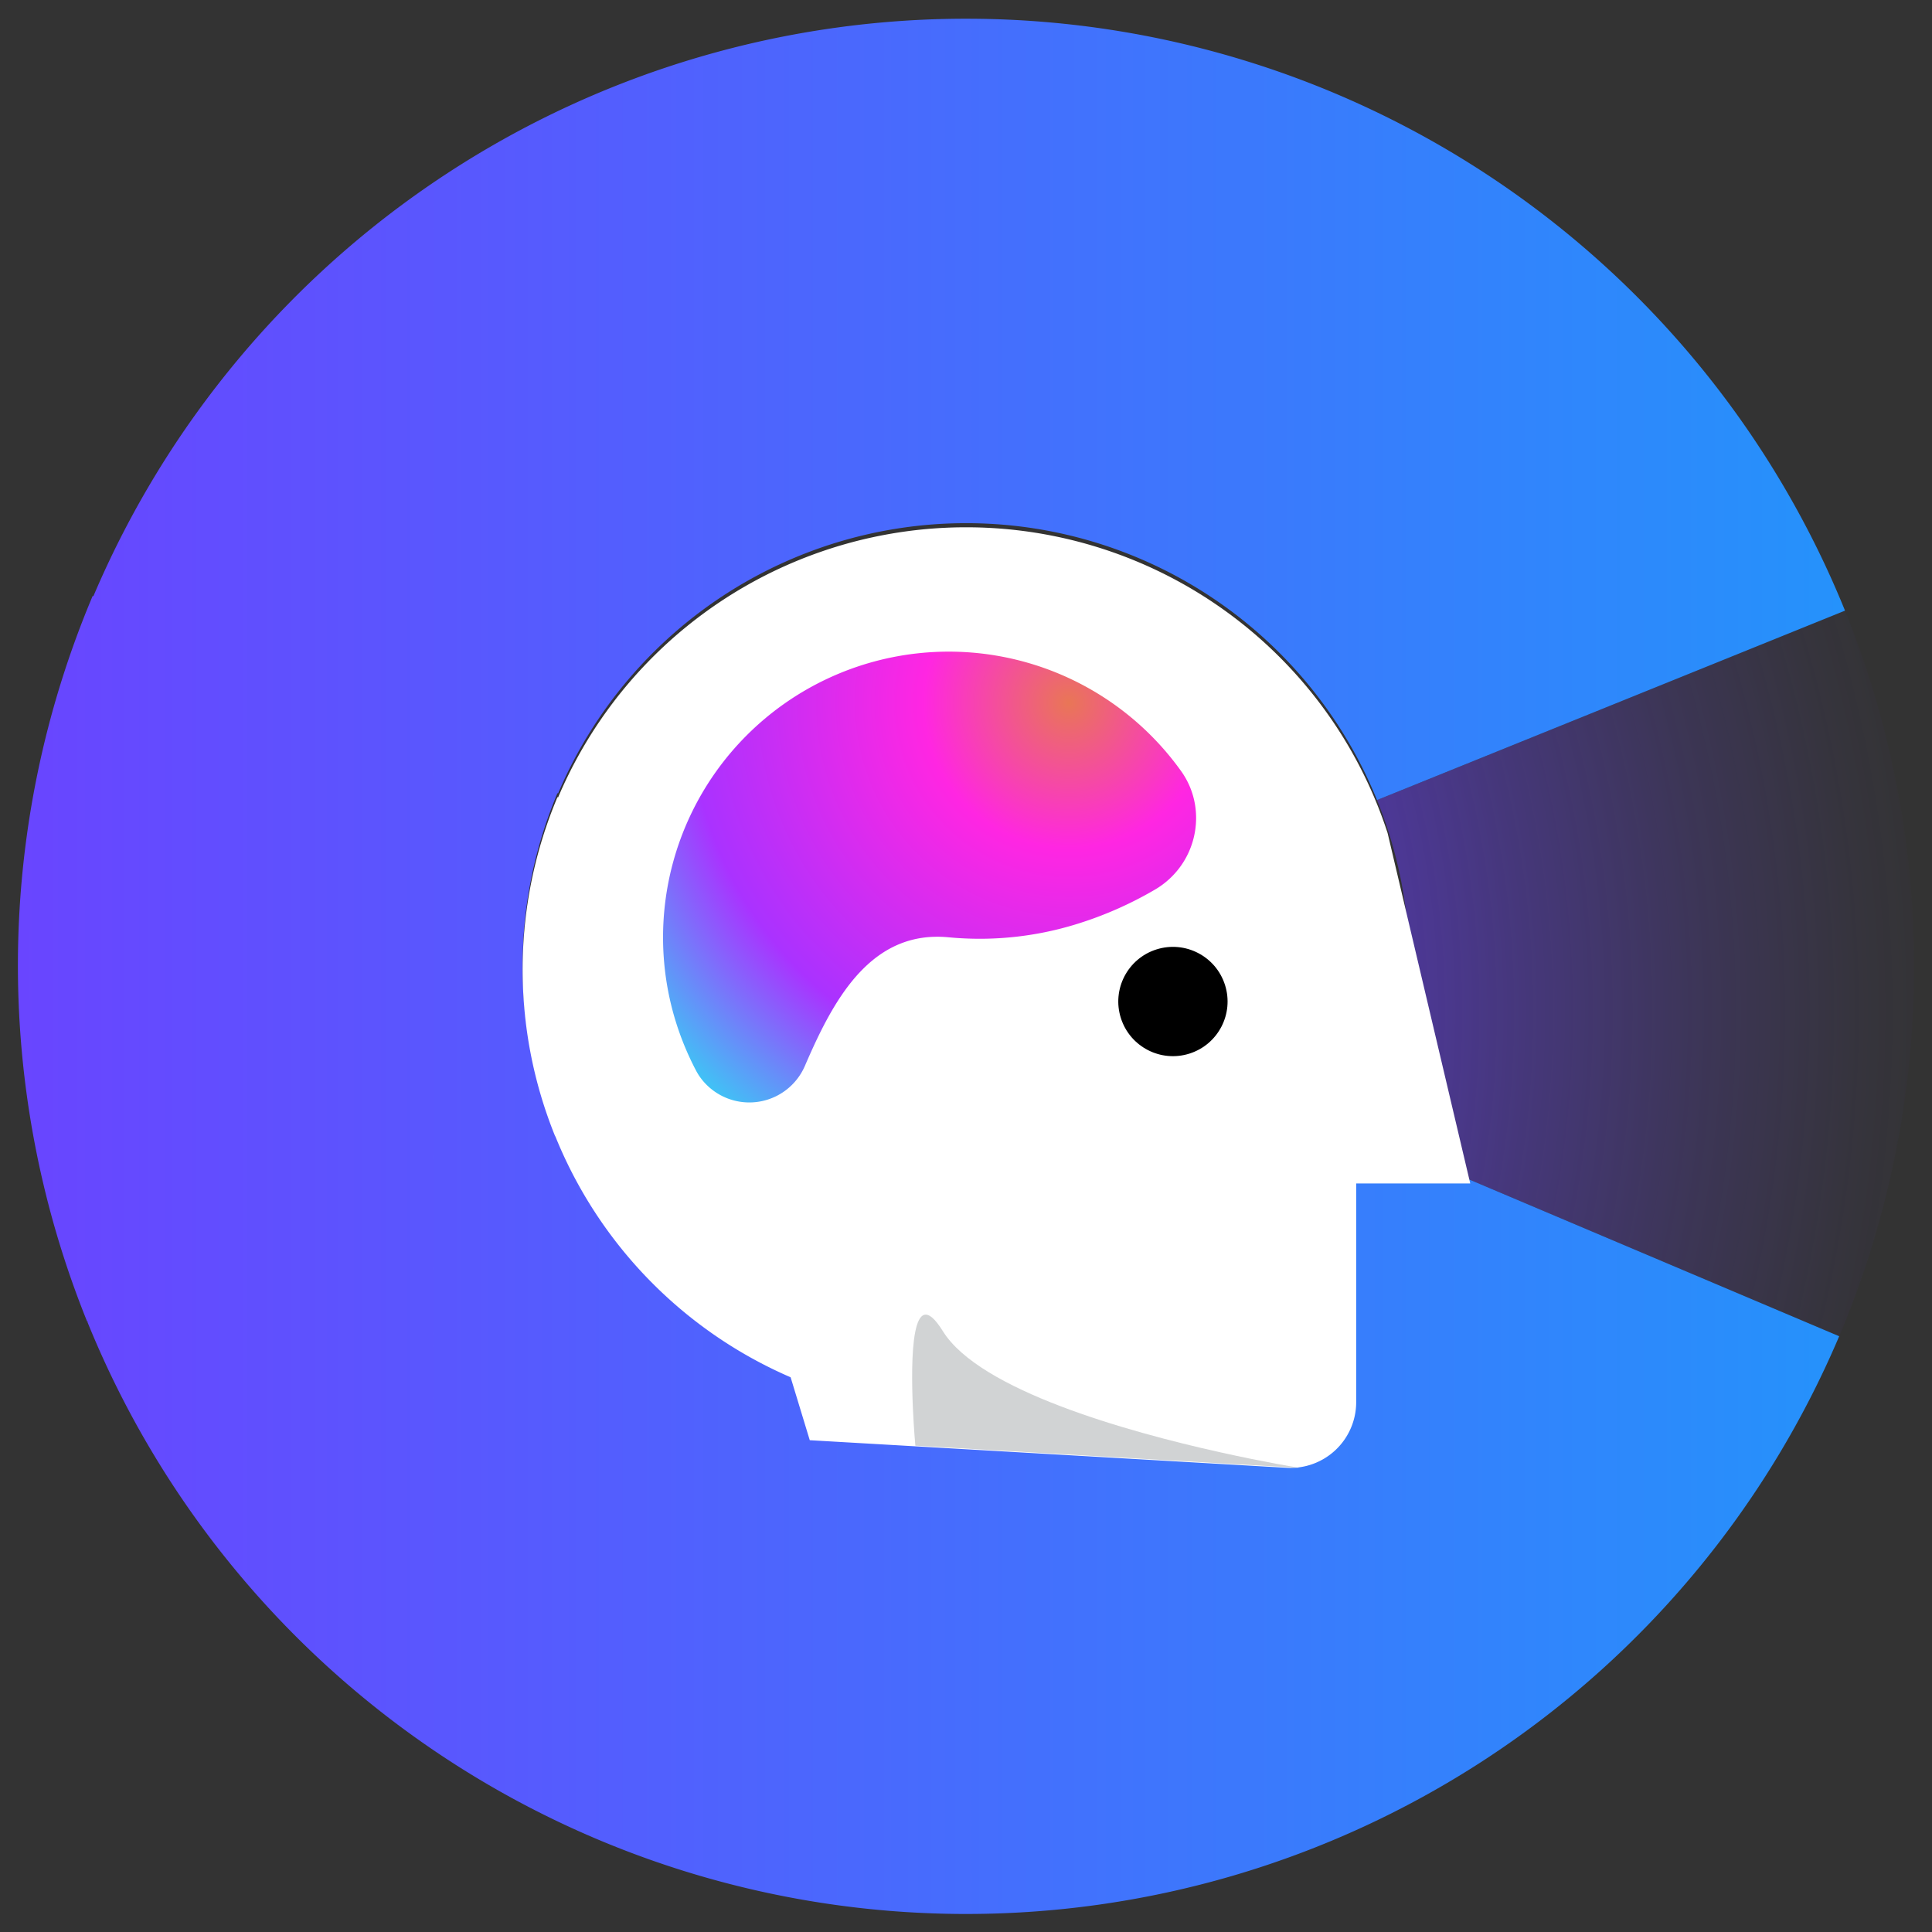 <svg id="Layer_1" data-name="Layer 1" xmlns="http://www.w3.org/2000/svg" xmlns:xlink="http://www.w3.org/1999/xlink" viewBox="0 0 300 300"><rect x="0" y="0" width="300" height="300" fill="#333333" stroke="none"/><defs><radialGradient id="radial-gradient" cx="24.323" cy="103.366" r="204.365" gradientTransform="translate(57.841 46.622) scale(1.069 1.069)" gradientUnits="userSpaceOnUse"><stop offset="0.317" stop-color="#63f"/><stop offset="0.338" stop-color="#6634ff" stop-opacity="0.962"/><stop offset="0.528" stop-color="#673aff" stop-opacity="0.625"/><stop offset="0.696" stop-color="#683fff" stop-opacity="0.357"/><stop offset="0.835" stop-color="#6942ff" stop-opacity="0.164"/><stop offset="0.941" stop-color="#6944ff" stop-opacity="0.045"/><stop offset="1" stop-color="#6945ff" stop-opacity="0"/></radialGradient><linearGradient id="linear-gradient" x1="2.781" y1="150.053" x2="286.493" y2="150.053" gradientUnits="userSpaceOnUse"><stop offset="0" stop-color="#6945ff"/><stop offset="1" stop-color="#2592fb"/></linearGradient><radialGradient id="radial-gradient-2" cx="152.954" cy="104.245" r="79.257" gradientTransform="translate(-0.462 -4.309) scale(1.088 1.088)" gradientUnits="userSpaceOnUse"><stop offset="0" stop-color="#e97656"/><stop offset="0.262" stop-color="#ff26e2"/><stop offset="0.683" stop-color="#aa32ff"/><stop offset="0.958" stop-color="#3cc8f5"/></radialGradient></defs><path d="M218.849,150.053a68.587,68.587,0,0,0-5.027-25.818l72.671-29.415a147.608,147.608,0,0,1-.905,112.67L213.41,176.907A68.592,68.592,0,0,0,218.849,150.053Z" fill="url(#radial-gradient)"/><path d="M198.694,198.711A68.814,68.814,0,0,1,86.25,175.872l-.16.065.087-.179a68.908,68.908,0,0,1,.385-52.6l.1.042a68.824,68.824,0,0,1,127.16,1.035l72.671-29.414A147.257,147.257,0,0,0,14.499,92.582l-.109-.046a147.607,147.607,0,0,0-.861,112.67l.151.039-.101.041A147.257,147.257,0,0,0,285.588,207.49L213.41,176.907A68.925,68.925,0,0,1,198.694,198.711Z" fill="url(#linear-gradient)"/><path d="M86.25,176.49a68.897,68.897,0,0,0,36.517,37.373l2.973,9.772,74.054,4.282a10.205,10.205,0,0,0,10.794-10.188V183.765H228.3l-10.204-43.261-2.628-11.143q-.747-2.291-1.646-4.509a68.838,68.838,0,0,0-127.16-1.035l-.1-.043a68.914,68.914,0,0,0-.384,52.6Z" fill="#fff"/><path d="M164.632,218.34c-8.242-3.152-15.382-7.05-18.232-11.647-4.883-7.876-4.997,4.239-4.642,12.042.148,3.248.377,5.749.377,5.749l59.67,3.45S181.036,224.614,164.632,218.34Z" fill="#d1d3d4"/><circle cx="182.133" cy="155.514" r="8.484" transform="translate(-38.553 62.483) rotate(-17.634)"/><path d="M185.557,124.915a12.405,12.405,0,0,0-2.143-5.164,44.364,44.364,0,0,0-79.005,37.05,44.898,44.898,0,0,0,3.688,9.466c.123.233.254.456.392.673a9.402,9.402,0,0,0,16.507-1.456c.362-.842.736-1.691,1.121-2.539,4.229-9.295,10.029-18.477,21.198-17.401a50.828,50.828,0,0,0,19.779-2.026,57.751,57.751,0,0,0,12.269-5.393A12.871,12.871,0,0,0,185.557,124.915Z" fill="url(#radial-gradient-2)"/></svg>